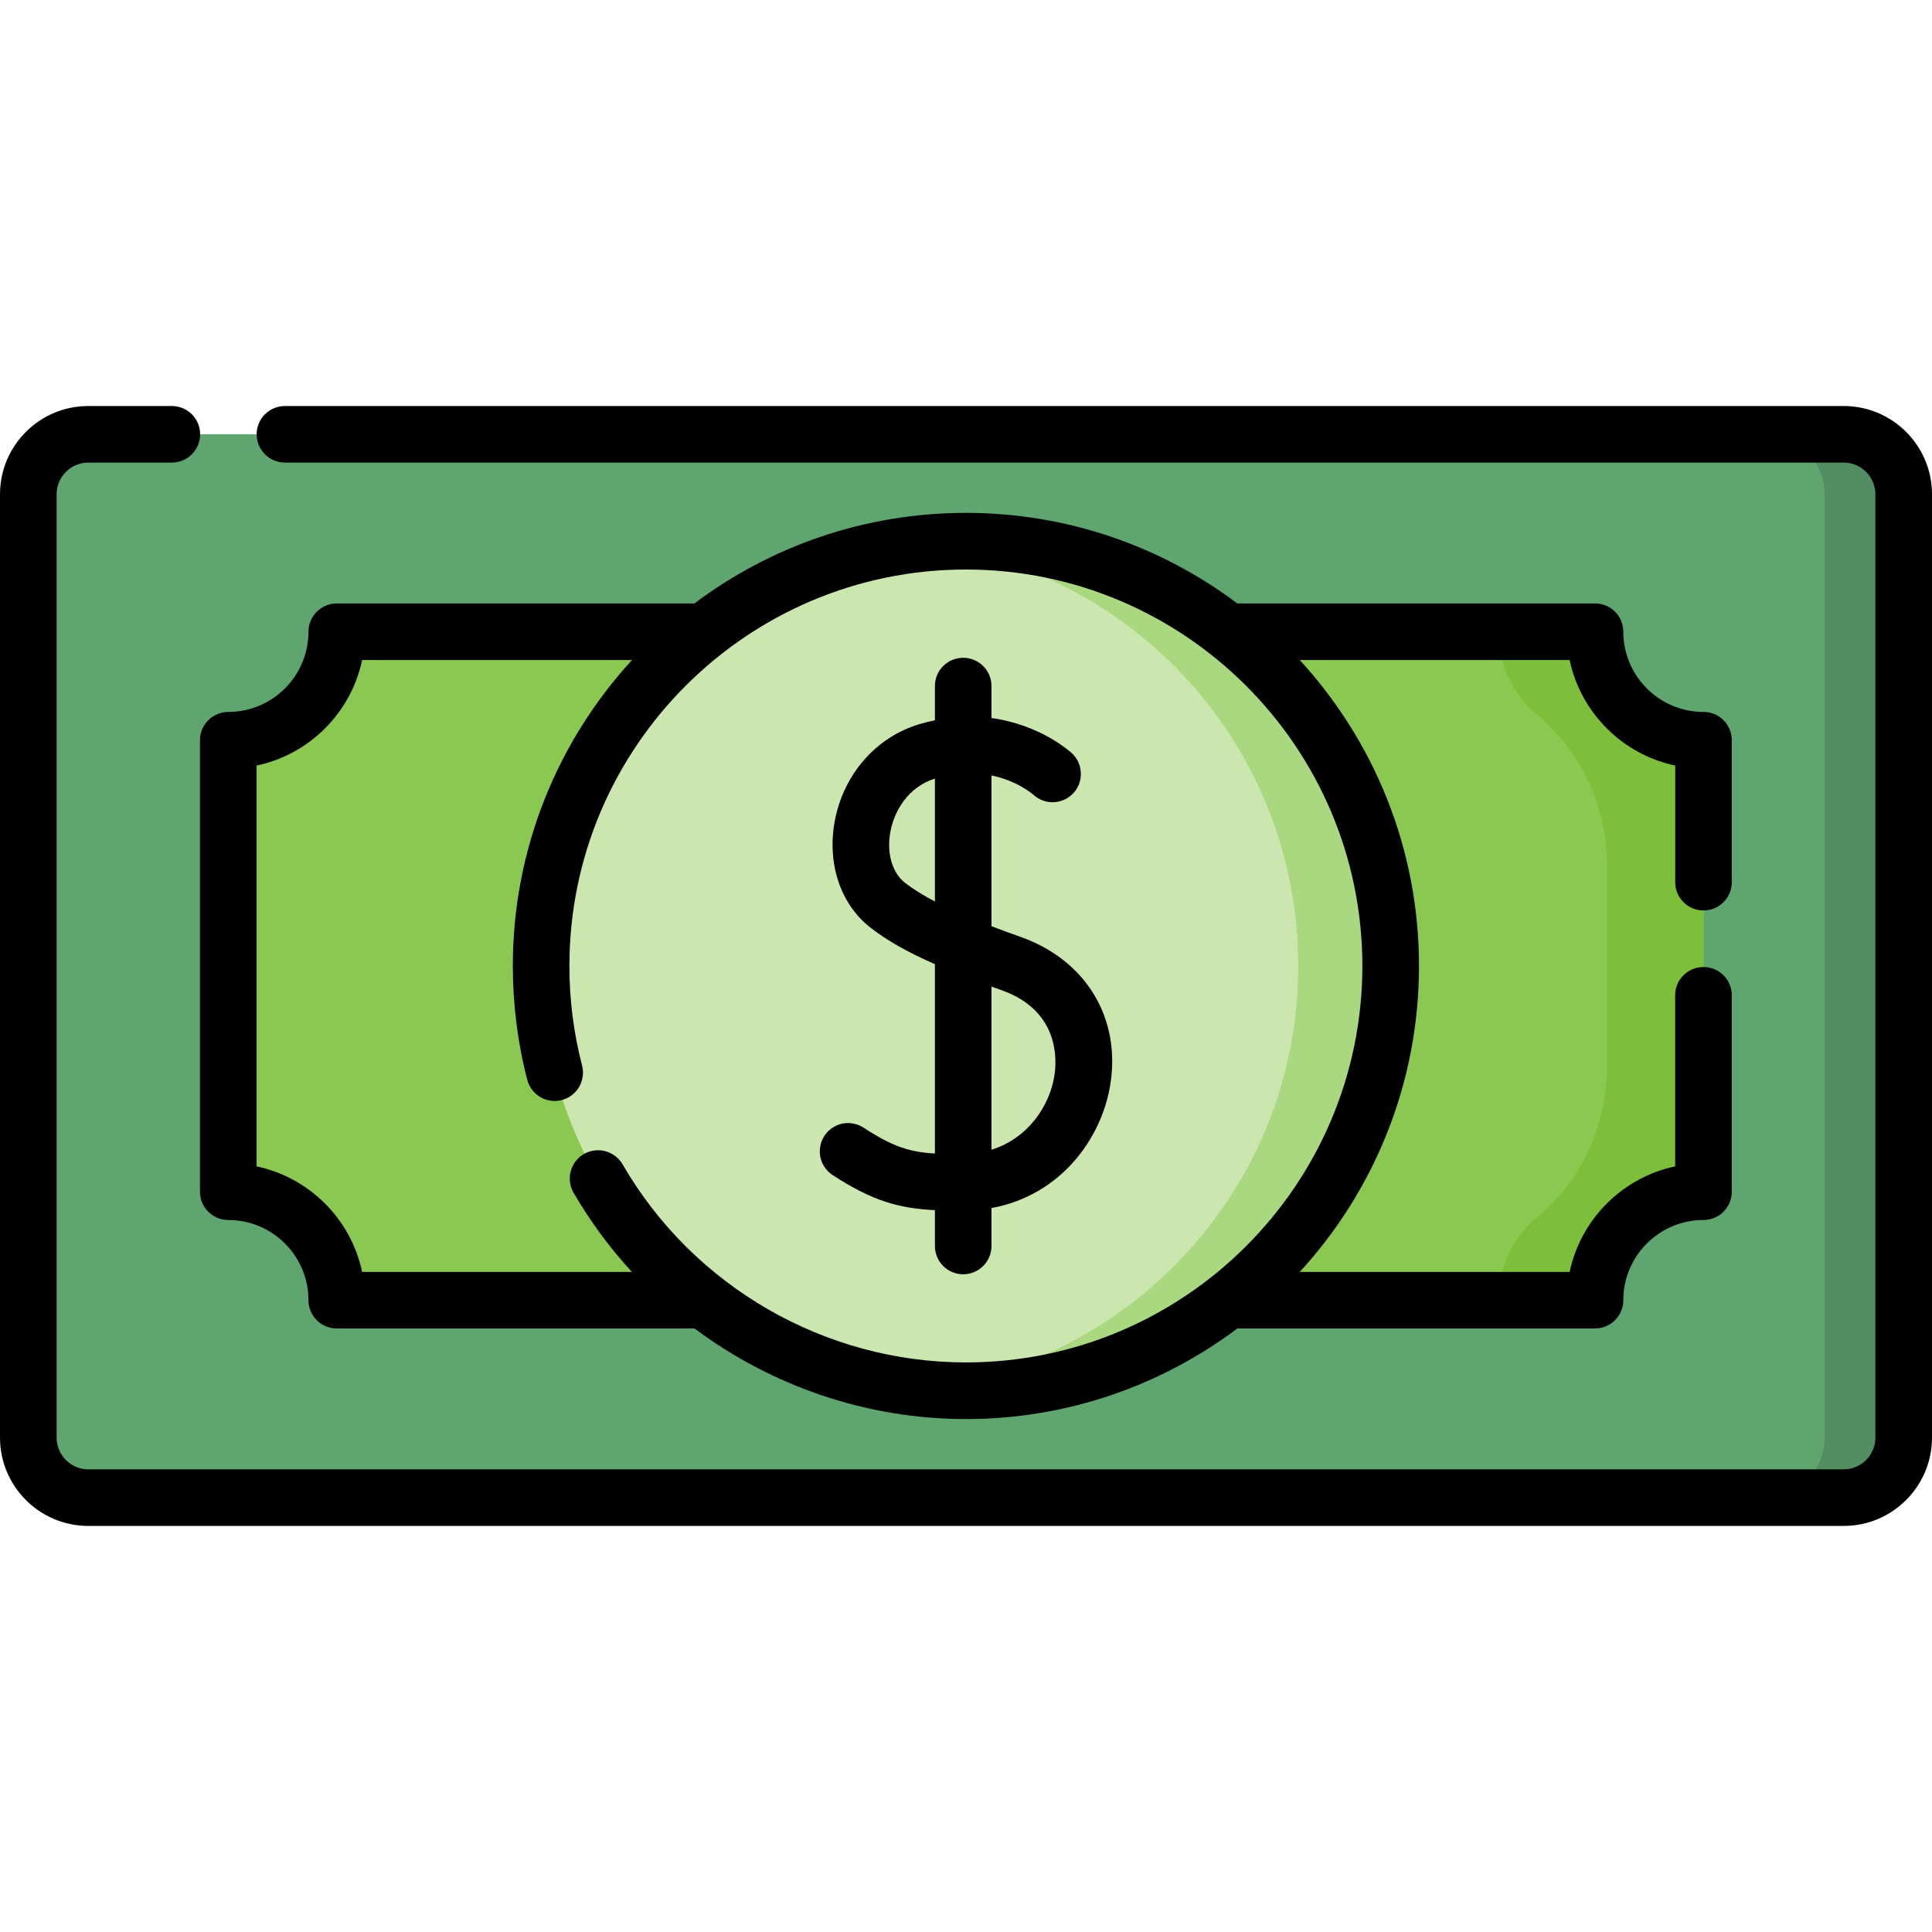 <svg width="32" height="32" viewBox="0 0 32 32" fill="none" xmlns="http://www.w3.org/2000/svg">
<g clip-path="url(#clip0_1971_210779)">
<path d="M30.538 24.805H1.462C0.913 24.805 0.469 24.36 0.469 23.812V8.187C0.469 7.638 0.913 7.193 1.462 7.193H30.538C31.087 7.193 31.531 7.638 31.531 8.187V23.812C31.531 24.361 31.087 24.805 30.538 24.805Z" fill="#5EA570"/>
<path d="M30.541 7.193H29.227C29.775 7.193 30.22 7.638 30.22 8.187V23.812C30.22 24.36 29.775 24.805 29.227 24.805H30.541C31.089 24.805 31.534 24.36 31.534 23.812V8.187C31.534 7.638 31.089 7.193 30.541 7.193Z" fill="#528E61"/>
<path d="M28.215 19.739V12.261C27.223 12.261 26.418 11.456 26.418 10.464H5.578C5.578 11.456 4.774 12.261 3.781 12.261V19.739C4.774 19.739 5.578 20.544 5.578 21.536H26.418C26.418 20.543 27.223 19.739 28.215 19.739Z" fill="#8BC852"/>
<path d="M26.423 10.464H24.82C24.82 11.022 25.075 11.521 25.474 11.851C26.215 12.462 26.617 13.392 26.617 14.353V17.647C26.617 18.607 26.215 19.538 25.474 20.149C25.075 20.479 24.82 20.978 24.82 21.536H26.423C26.423 20.543 27.227 19.739 28.22 19.739V12.261C27.227 12.261 26.423 11.456 26.423 10.464Z" fill="#7DBE3B"/>
<path d="M15.996 23.035C19.882 23.035 23.032 19.885 23.032 15.999C23.032 12.114 19.882 8.964 15.996 8.964C12.111 8.964 8.961 12.114 8.961 15.999C8.961 19.885 12.111 23.035 15.996 23.035Z" fill="#CBE7AF"/>
<path d="M16.001 8.964C15.742 8.964 15.486 8.978 15.234 9.006C18.759 9.388 21.503 12.373 21.503 15.999C21.503 19.626 18.759 22.611 15.234 22.993C15.486 23.02 15.742 23.035 16.001 23.035C19.886 23.035 23.036 19.885 23.036 15.999C23.036 12.114 19.886 8.964 16.001 8.964Z" fill="#AAD880"/>
<path d="M3.312 19.738C3.312 19.997 3.522 20.207 3.781 20.207C4.514 20.207 5.109 20.803 5.109 21.535C5.109 21.794 5.319 22.004 5.578 22.004H11.504C12.784 22.96 14.357 23.504 15.998 23.504C17.683 23.504 19.24 22.945 20.494 22.004H26.418C26.677 22.004 26.887 21.794 26.887 21.535C26.887 20.803 27.483 20.207 28.215 20.207C28.474 20.207 28.684 19.997 28.684 19.738V16.485C28.684 16.226 28.474 16.017 28.215 16.017C27.956 16.017 27.746 16.226 27.746 16.485V19.319C26.873 19.503 26.183 20.193 25.998 21.067H21.528C22.754 19.731 23.503 17.951 23.503 15.999C23.503 14.048 22.753 12.268 21.528 10.932H25.998C26.183 11.806 26.873 12.496 27.747 12.68V14.611C27.747 14.87 27.956 15.08 28.215 15.08C28.474 15.08 28.684 14.87 28.684 14.611V12.26C28.684 12.136 28.635 12.017 28.547 11.929C28.459 11.841 28.34 11.792 28.215 11.792C27.483 11.792 26.887 11.196 26.887 10.463C26.887 10.339 26.838 10.22 26.75 10.132C26.662 10.044 26.543 9.995 26.418 9.995H20.494C19.24 9.053 17.683 8.495 15.998 8.495C14.313 8.495 12.756 9.053 11.502 9.995H5.578C5.454 9.995 5.335 10.044 5.247 10.132C5.159 10.22 5.109 10.339 5.109 10.463C5.109 11.196 4.514 11.792 3.781 11.792C3.657 11.792 3.538 11.841 3.45 11.929C3.362 12.017 3.312 12.136 3.312 12.26V19.738ZM4.25 12.68C5.124 12.496 5.814 11.806 5.998 10.932H10.468C9.243 12.268 8.494 14.048 8.494 15.999C8.494 16.637 8.574 17.272 8.733 17.884C8.748 17.944 8.775 18 8.812 18.049C8.849 18.098 8.896 18.14 8.949 18.171C9.002 18.202 9.061 18.223 9.122 18.231C9.183 18.24 9.245 18.236 9.304 18.221C9.364 18.205 9.42 18.178 9.469 18.141C9.518 18.104 9.559 18.058 9.591 18.005C9.622 17.952 9.642 17.893 9.651 17.832C9.66 17.771 9.656 17.709 9.641 17.649C9.501 17.11 9.431 16.556 9.431 15.999C9.431 12.379 12.377 9.433 15.998 9.433C19.619 9.433 22.565 12.379 22.565 15.999C22.565 19.62 19.619 22.566 15.998 22.566C13.661 22.566 11.481 21.308 10.31 19.282C10.247 19.176 10.145 19.098 10.025 19.067C9.905 19.035 9.778 19.053 9.671 19.114C9.564 19.176 9.486 19.278 9.454 19.397C9.421 19.517 9.437 19.644 9.498 19.752C9.772 20.224 10.096 20.665 10.466 21.067H5.998C5.814 20.193 5.124 19.503 4.25 19.319V12.68Z" fill="black"/>
<path d="M13.79 19.462C14.45 19.894 14.896 20.015 15.485 20.044V20.637C15.485 20.896 15.694 21.106 15.953 21.106C16.212 21.106 16.422 20.896 16.422 20.637V20.009C17.569 19.799 18.239 18.861 18.387 17.984C18.574 16.87 17.991 15.902 16.902 15.517C16.741 15.46 16.581 15.402 16.422 15.341V12.844C16.845 12.931 17.099 13.148 17.119 13.166C17.211 13.249 17.332 13.293 17.456 13.287C17.58 13.281 17.696 13.227 17.78 13.135C17.864 13.044 17.908 12.923 17.902 12.799C17.897 12.675 17.843 12.558 17.752 12.474C17.723 12.447 17.229 12.003 16.422 11.893V11.363C16.422 11.104 16.212 10.895 15.953 10.895C15.694 10.895 15.485 11.104 15.485 11.363V11.93C15.396 11.948 15.309 11.97 15.223 11.996C14.508 12.211 13.973 12.824 13.827 13.595C13.695 14.297 13.919 14.973 14.412 15.36C14.681 15.571 15.019 15.765 15.485 15.97V19.106C15.058 19.081 14.777 18.987 14.304 18.678C14.2 18.61 14.073 18.586 13.951 18.611C13.829 18.637 13.723 18.709 13.655 18.813C13.587 18.917 13.563 19.044 13.588 19.166C13.614 19.288 13.686 19.394 13.79 19.462ZM14.99 14.622C14.774 14.452 14.681 14.126 14.749 13.769C14.811 13.438 15.037 13.036 15.485 12.896V14.931C15.297 14.833 15.128 14.73 14.99 14.622ZM16.589 16.401C17.564 16.745 17.504 17.581 17.462 17.829C17.379 18.326 17.025 18.855 16.422 19.043V16.341C16.477 16.36 16.532 16.38 16.589 16.401Z" fill="black"/>
<path d="M30.538 6.725H4.72C4.461 6.725 4.251 6.934 4.251 7.193C4.251 7.452 4.461 7.662 4.72 7.662H30.538C30.827 7.662 31.062 7.897 31.062 8.187V23.812C31.062 24.101 30.827 24.337 30.538 24.337H1.462C1.173 24.337 0.938 24.101 0.938 23.812V8.187C0.938 7.897 1.173 7.662 1.462 7.662H2.846C3.105 7.662 3.315 7.452 3.315 7.193C3.315 6.934 3.105 6.725 2.846 6.725H1.462C0.656 6.725 0 7.38 0 8.187V23.812C0 24.618 0.656 25.274 1.462 25.274H30.538C31.344 25.274 32 24.618 32 23.812V8.187C32 7.38 31.344 6.725 30.538 6.725Z" fill="black"/>
</g>
<defs>
<clipPath id="clip0_1971_210779">
<rect width="32" height="32" fill="white"/>
</clipPath>
</defs>
</svg>
